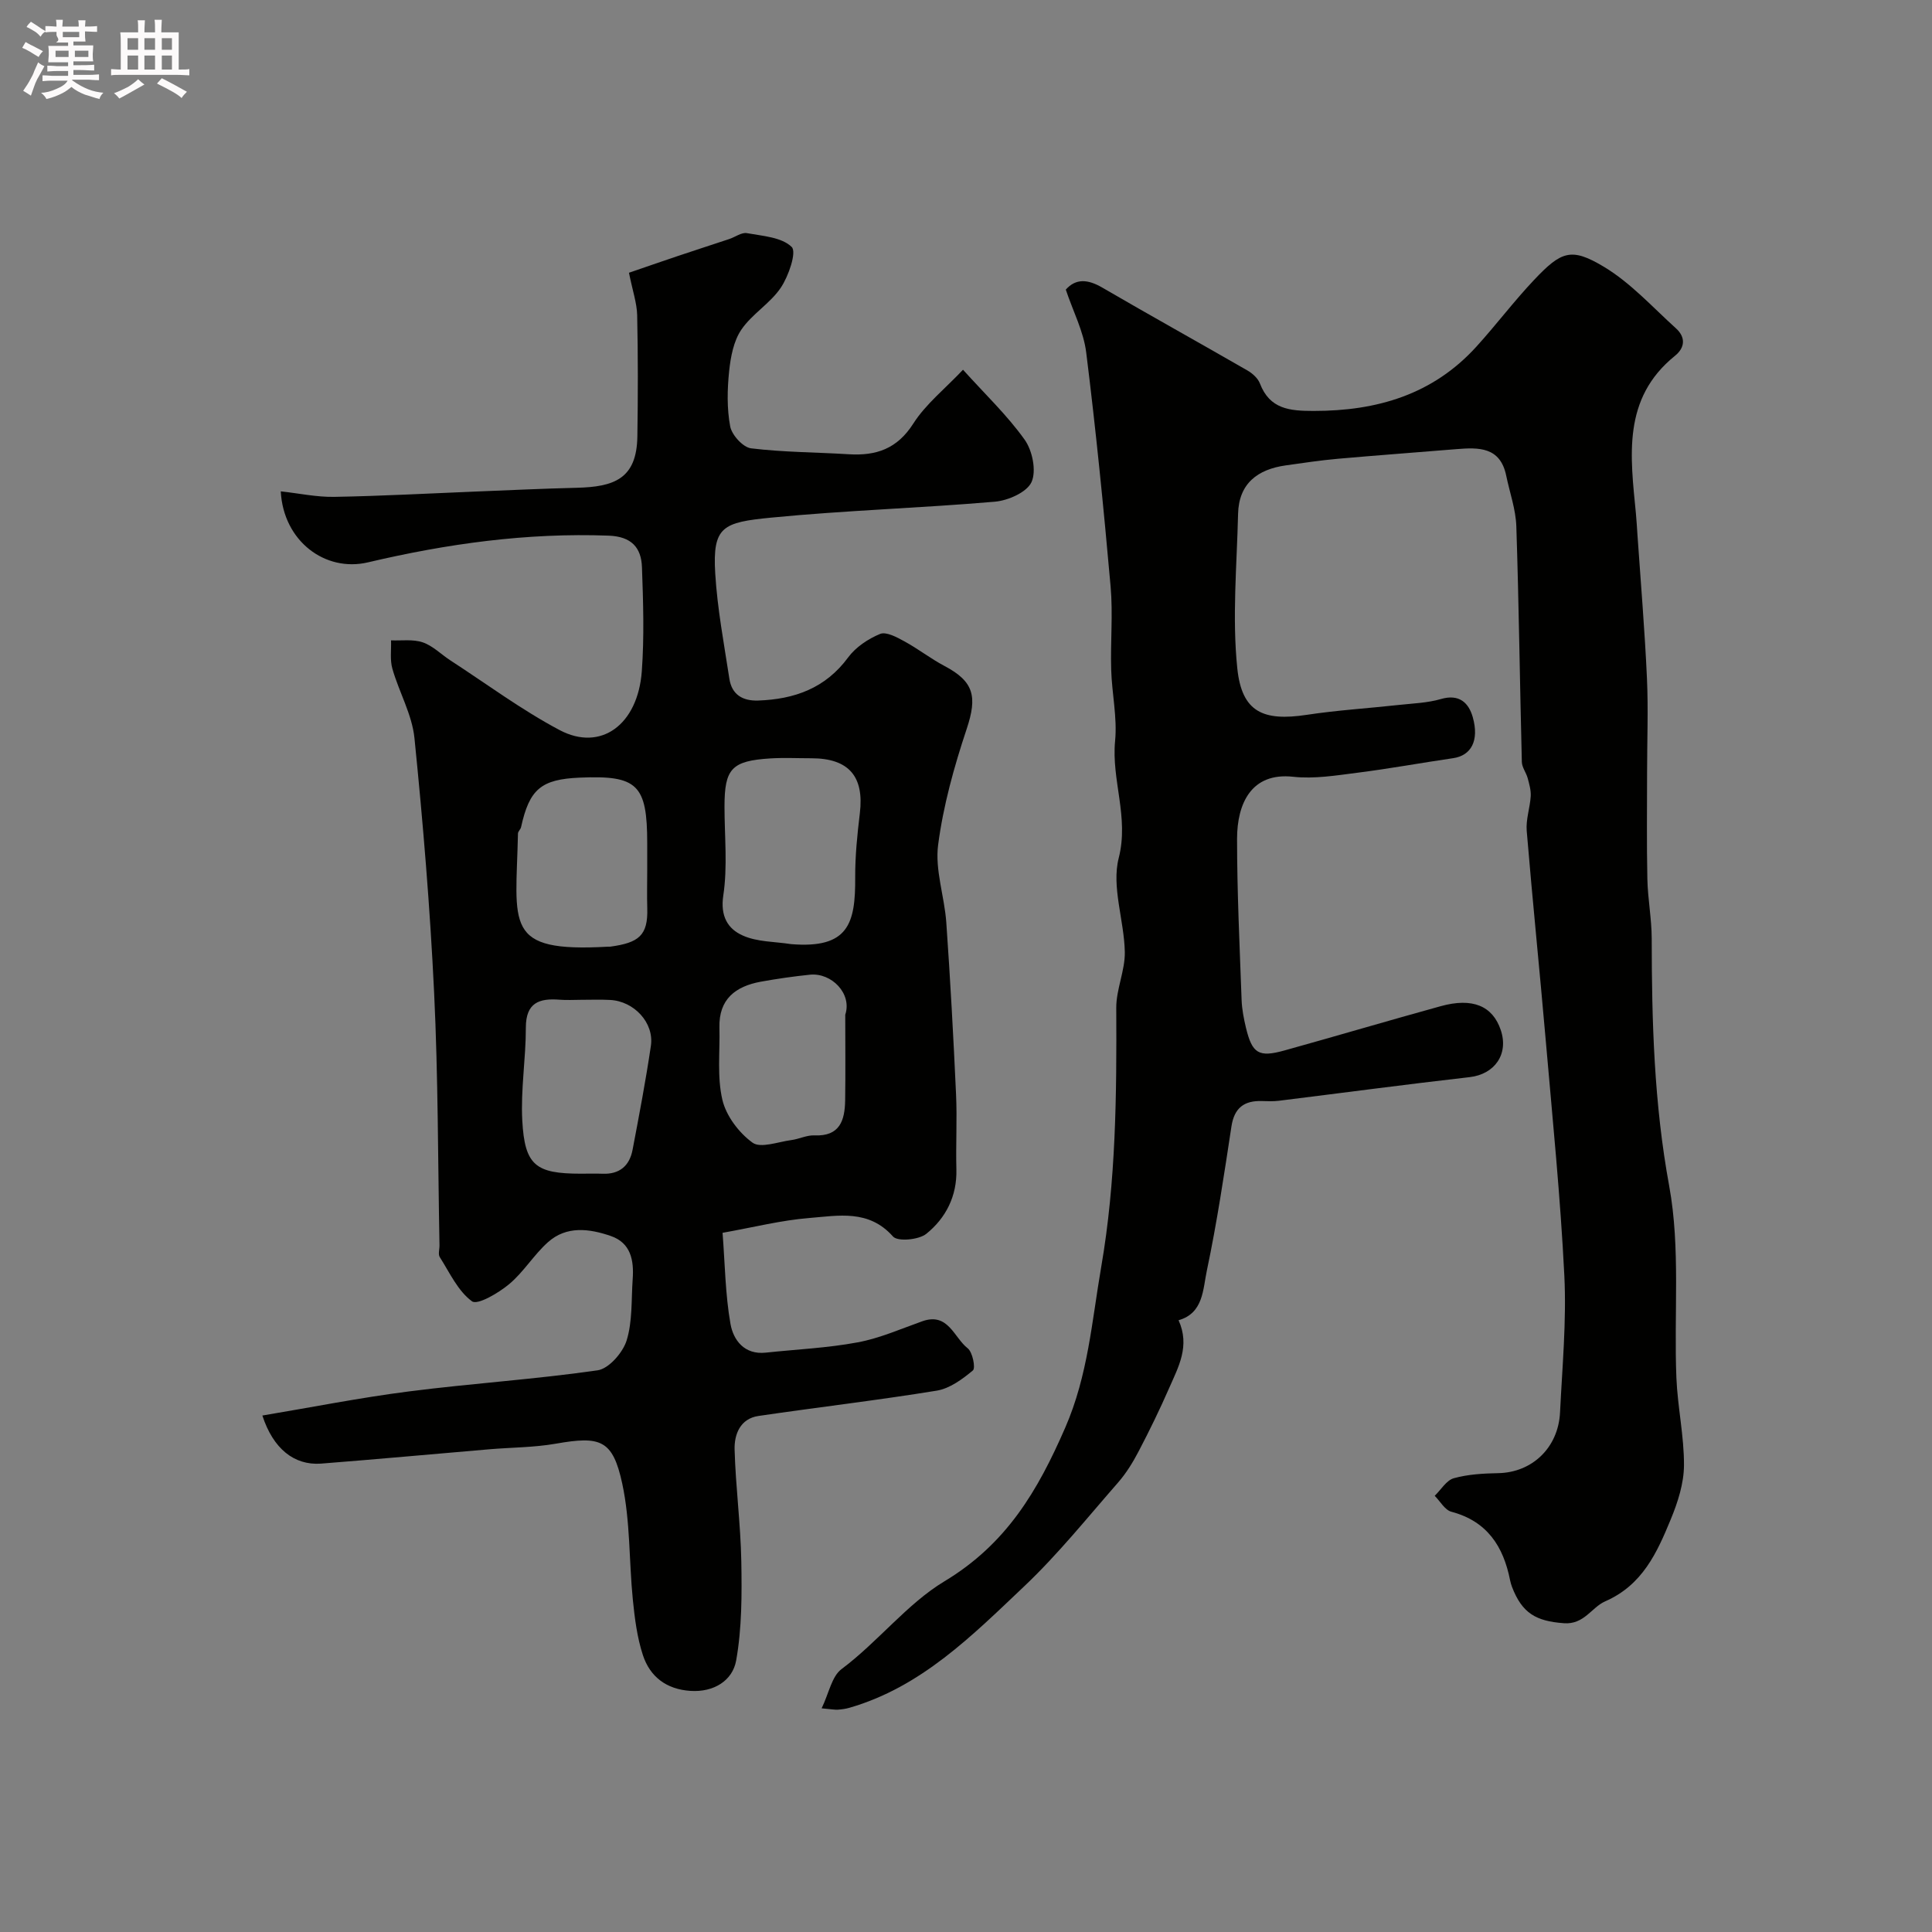 <svg enable-background="new 0 0 400 400" viewBox="0 0 400 400" xmlns="http://www.w3.org/2000/svg"><rect x="0" y="0" width="400" height="400" fill="#808080" stroke="none"/><path d="m6.8 9.5c.6.3 1.3.7 2.1 1.1-.4.4-.7.8-.9 1.2-.7-.4-1.3-.8-1.8-1.1s-1.1-.6-1.6-.8c.2-.4.5-.8.7-1.2.4.2.8.5 1.5.8zm.9 6.9c-.3.6-.5 1.1-.7 1.7s-.4 1.1-.6 1.7c-.6-.4-1.1-.7-1.6-1 .7-1 1.2-1.8 1.5-2.4.3-.5.6-1.1.8-1.7.3-.6.5-1.2.8-1.8.3.3.8.6 1.3.8-.7 1.3-1.2 2.2-1.5 2.7zm.1-11c.4.3 1 .7 1.7 1.1-.5.2-.8.6-1.1 1.1-.5-.6-1-1-1.4-1.2s-.9-.6-1.5-.8c.2-.4.5-.7.9-1.1.5.3.9.6 1.4.9zm10.5 13.1c1 .4 2 .6 3.1.7-.4.4-.7.8-.8 1.3-.9-.2-1.9-.6-3-.9-1-.4-2-.9-2.8-1.6-.5.4-1.1.9-1.9 1.3s-1.9.9-3.3 1.2c-.1-.3-.5-.8-1.1-1.3 1 0 2.1-.3 3.2-.8 1.2-.5 1.9-1 2.3-1.7h-3.2c-.4 0-1 0-2 .1v-1.2c1 0 1.7.1 2 .1h3.3v-1h-2.3c-.2 0-.9 0-2 .1v-1.2c1.2 0 1.9.1 2 .1h2.3v-.8h-4.1c0-.7.1-1.2.1-1.6 0-.5 0-1.1-.1-1.8h4.1v-.7h-2.5c1-.6.1-1.1.1-1.6v-.6h-.5c-.4 0-1 0-1.8.1v-1.3c1.2 0 1.9.1 2.1.1h.2c0-.3 0-.8-.1-1.4h1.4c0 .6-.1 1-.1 1.4h3.4c0-.4 0-.8-.1-1.3h1.5c0 .4-.1.9-.1 1.3.7 0 1.5 0 2.5-.1v1.2c-1 0-1.8-.1-2.5-.1v.6c0 .3 0 .8.1 1.5h-2.5v.8h4.1c0 .7-.1 1.3-.1 1.8s0 1 .1 1.5h-4.1v.8h1.4c.8 0 1.8 0 2.9-.1v1.2c-1 0-1.9-.1-2.8-.1h-1.5v1h3.2c.3 0 1 0 2.1-.1v1.2c-1.1 0-1.8-.1-2.1-.1h-3.4l-.1.1c1.4 1 2.4 1.5 3.4 1.9zm-4.1-6.7v-1.3h-2.7v1.3zm2.2-4.1v-1.1h-3.4v1.1zm1.9 4.1v-1.3h-2.8v1.3z" fill="#fcfafa"/><path d="m37 6.7v2.3 5.4c1 0 1.8 0 2.2-.1v1.3c-.6 0-1.5-.1-2.5-.1h-11.9c-.7 0-1.3 0-1.8.1v-1.3c.5 0 1.1.1 2 .1v-5.2c0-1 0-1.8-.1-2.5h3.7c0-1.3 0-2.1-.1-2.5h1.5c0 .4-.1 1.3-.1 2.5h2.2c0-1.2 0-2.1-.1-2.6h1.5c0 .4-.1 1.3-.1 2.6zm-12.3 13.7c-.3-.4-.7-.8-1.1-1.1 1.1-.4 2.1-.9 2.9-1.3.8-.5 1.5-1 2.1-1.6.4.4.9.8 1.3 1.1-2.5 1.4-4.2 2.4-5.2 2.9zm3.9-10.1v-2.4h-2.2v2.4zm0 4.1v-2.9h-2.2v2.9zm3.5-4.1v-2.4h-2.2v2.4zm0 4.1v-2.9h-2.2v2.9zm.4 2.9 1-1.1c.6.3 1.4.7 2.5 1.3s2 1.1 2.7 1.5c-.4.4-.8.8-1.1 1.3-.8-.8-2.5-1.7-5.1-3zm3.1-7v-2.4h-2.1v2.4zm0 4.1v-2.9h-2.1v2.9z" fill="#fcfafa"/><g fill="#010100"><path d="m54.32 293.07c10.2-1.7 20.22-3.7 30.34-4.99 13-1.67 26.11-2.5 39.07-4.37 2.32-.34 5.21-3.65 6-6.16 1.24-3.98.96-8.45 1.26-12.72.28-3.87-.37-7.5-4.53-8.93-4.44-1.53-9.17-2.16-13.02 1.29-2.93 2.62-5.03 6.18-8.04 8.69-2.2 1.83-6.53 4.38-7.68 3.54-2.91-2.12-4.62-5.93-6.67-9.15-.38-.59-.04-1.63-.06-2.47-.33-17.43-.27-34.88-1.11-52.28-.84-17.59-2.3-35.16-4.07-52.69-.49-4.89-3.19-9.53-4.57-14.37-.53-1.84-.21-3.91-.28-5.88 2.2.09 4.56-.27 6.56.41 2.08.71 3.79 2.47 5.7 3.72 7.52 4.88 14.76 10.27 22.65 14.45 8.52 4.51 16.2-1.1 17.01-12.2.52-7.15.29-14.38.03-21.55-.15-4.06-2.19-6.33-6.89-6.51-16.92-.63-33.46 1.67-49.84 5.53-8.88 2.09-17.52-4.43-18.05-14.7 3.78.41 7.45 1.21 11.1 1.14 9.75-.17 19.5-.71 29.25-1.1 6.97-.28 13.94-.61 20.91-.78 7.73-.19 12.44-1.82 12.57-10.64.13-8.36.14-16.73-.04-25.08-.06-2.53-.94-5.03-1.7-8.8 3.02-1.04 6.57-2.27 10.13-3.47 3.54-1.19 7.09-2.33 10.63-3.51 1.24-.41 2.55-1.42 3.66-1.22 3.25.59 7.2.83 9.27 2.86 1.07 1.04-.63 6.02-2.25 8.43-2.19 3.26-5.96 5.44-8.17 8.69-1.61 2.36-2.22 5.65-2.53 8.6-.39 3.78-.48 7.73.22 11.44.34 1.78 2.65 4.32 4.31 4.53 6.7.82 13.51.81 20.27 1.23 5.65.34 9.99-1.12 13.32-6.34 2.58-4.05 6.56-7.2 10.3-11.16 4.57 5.07 9.16 9.43 12.76 14.48 1.61 2.25 2.47 6.46 1.43 8.77-.96 2.12-4.85 3.83-7.59 4.07-15.42 1.33-30.92 1.79-46.32 3.3-9.97.98-12.17 1.79-11.58 11.55.44 7.3 1.82 14.56 2.93 21.81.5 3.27 2.73 4.62 5.96 4.51 7.51-.27 13.92-2.53 18.63-8.93 1.57-2.13 4.14-3.84 6.61-4.86 1.27-.52 3.48.68 5.03 1.53 2.85 1.55 5.44 3.59 8.32 5.11 6.12 3.23 6.8 6.36 4.58 13.03-2.6 7.81-4.85 15.87-5.91 24-.68 5.19 1.31 10.68 1.69 16.06.83 11.85 1.48 23.72 2.02 35.59.24 5.18-.07 10.38.07 15.56.14 5.53-2.19 10.06-6.23 13.32-1.55 1.25-5.92 1.65-6.89.56-5.01-5.66-11.31-4.32-17.29-3.84-5.81.46-11.53 1.92-18 3.07.5 6.47.56 12.76 1.64 18.87.59 3.33 2.86 6.42 7.3 5.94 6.35-.68 12.77-.96 19.03-2.13 4.58-.85 8.96-2.8 13.39-4.37 5.36-1.9 6.54 3.38 9.39 5.6 1.02.8 1.66 4.09 1.08 4.58-2.18 1.82-4.8 3.75-7.49 4.19-12.26 2-24.61 3.43-36.91 5.24-3.77.55-5.02 3.81-4.94 6.92.21 7.73 1.25 15.45 1.39 23.18.12 6.86.13 13.85-1.07 20.55-.75 4.15-4.63 6.59-9.46 6.27-4.97-.32-8.38-2.92-9.85-7.42-1.2-3.67-1.69-7.61-2.08-11.48-.8-8-.51-16.21-2.19-24.01-1.97-9.12-4.52-9.89-13.76-8.27-4.52.79-9.18.77-13.78 1.16-11.63.99-23.25 2.06-34.88 2.97-5.51.37-9.85-3.07-12.09-9.96zm109.46-97.6c11.93.98 13.34-4.3 13.28-13.84-.02-4.41.43-8.85.96-13.24.93-7.64-2.28-11.4-10.05-11.4-2.82 0-5.65-.14-8.47.03-8.03.51-9.5 2.11-9.5 9.99 0 6.14.66 12.39-.25 18.39-.65 4.32.96 6.92 4.01 8.28 3 1.36 6.65 1.26 10.02 1.79zm-29.78-15.38c0-1.83 0-3.66 0-5.49 0-12.16-2.01-14.12-13.97-13.6-8.01.34-10.42 2.39-12.15 10.25-.1.47-.63.88-.64 1.32-.41 19.08-3.13 24.66 18.64 23.43.17-.01.33.02.5-.01 5.83-.8 7.8-2.28 7.63-7.92-.08-2.66-.01-5.32-.01-7.98zm-13.65 26.91c-1.49 0-3 .1-4.48-.02-4.24-.34-7 .62-7 5.78.01 6.4-1.08 12.82-.74 19.19.5 9.35 2.76 11.05 12.14 11.05 1.49 0 2.99-.05 4.48.01 3.53.14 5.59-1.65 6.22-4.97 1.36-7.16 2.73-14.32 3.79-21.52.7-4.76-3.48-9.24-8.44-9.49-1.98-.11-3.98-.03-5.97-.03zm54.65 3.09c1.46-4.37-2.85-8.74-7.3-8.29-3.41.35-6.81.84-10.19 1.45-5.23.96-8.71 3.61-8.56 9.49.13 5.01-.51 10.19.61 14.96.78 3.34 3.43 6.84 6.25 8.88 1.67 1.21 5.3-.18 8.03-.54 1.61-.21 3.2-1.04 4.77-.97 5.29.24 6.3-3.13 6.37-7.25.09-5.9.02-11.81.02-17.73z"/><path d="m244.01 273.34c2.42 5.34-.04 9.68-1.93 14-1.94 4.44-4.07 8.81-6.32 13.11-1.2 2.3-2.59 4.57-4.29 6.51-6.36 7.27-12.44 14.86-19.43 21.48-10.73 10.16-21.28 20.83-36.15 25.13-.78.23-1.61.34-2.42.4-.64.04-1.29-.09-3.36-.28 1.52-3.14 2.09-6.61 4.12-8.12 7.54-5.64 13.59-13.53 21.28-18.16 12.9-7.76 19.35-18.77 25.04-31.84 4.72-10.84 5.51-22.06 7.44-33.24 3.07-17.76 3.21-35.7 3.12-53.66-.02-3.85 1.83-7.71 1.77-11.55-.12-6.54-2.79-13.49-1.26-19.48 2.16-8.48-1.54-16.14-.75-24.24.47-4.84-.67-9.83-.81-14.75-.17-5.73.38-11.51-.12-17.21-1.43-16.17-3.04-32.34-5.05-48.45-.54-4.37-2.73-8.54-4.23-13.03 2.09-2.35 4.57-2.15 7.53-.43 9.98 5.81 20.08 11.41 30.09 17.18 1.04.6 2.16 1.61 2.57 2.68 2.05 5.33 6.15 5.69 11.13 5.69 13.08.01 24.66-3.37 33.68-13.3 4.09-4.5 7.76-9.39 11.94-13.81 5.66-5.99 7.72-6.8 14.51-2.71 5.52 3.32 10.03 8.34 14.88 12.72 2.01 1.82 1.92 3.97-.21 5.69-10.97 8.86-9.22 20.83-8.08 32.66.14 1.48.22 2.96.32 4.44.68 9.86 1.51 19.71 1.96 29.58.3 6.51.03 13.05.03 19.58 0 7.36-.1 14.73.06 22.09.09 4.11.89 8.2.9 12.3.01 17.16.48 34.15 3.62 51.23 2.36 12.9.95 26.46 1.49 39.72.25 6.05 1.6 12.07 1.57 18.1-.02 3.75-1.28 7.67-2.74 11.2-2.84 6.88-5.83 13.58-13.57 16.97-2.83 1.24-4.35 4.84-8.55 4.53-5.77-.43-8.64-2.04-10.75-7.53-.17-.45-.3-.93-.4-1.4-1.39-7-4.75-12.19-12.15-14.15-1.35-.36-2.31-2.16-3.45-3.3 1.31-1.26 2.42-3.21 3.96-3.64 2.95-.82 6.13-.99 9.22-1.05 6.97-.14 12.42-5.25 12.77-12.6.46-9.42 1.35-18.89.89-28.28-.8-16.19-2.43-32.33-3.83-48.49-1.26-14.54-2.75-29.06-3.96-43.6-.2-2.35.68-4.78.83-7.18.07-1.23-.3-2.52-.63-3.74-.31-1.15-1.18-2.23-1.21-3.36-.41-16.26-.61-32.53-1.14-48.79-.12-3.51-1.37-6.97-2.09-10.46-1.23-6-5.68-5.89-10.33-5.51-8.2.68-16.4 1.27-24.6 2-3.58.32-7.14.86-10.7 1.36-5.85.82-9.74 3.75-9.89 10.05-.25 10.67-1.25 21.44-.16 31.98.94 9.07 5.37 10.98 14.37 9.62 6.31-.96 12.71-1.35 19.07-2.05 2.92-.32 5.93-.41 8.71-1.22 3.78-1.11 5.75.76 6.6 3.75 1.38 4.9-.36 7.95-4.05 8.49-6.62.97-13.22 2.18-19.86 3.02-4.4.56-8.93 1.31-13.28.83-8.69-.95-11.6 5.58-11.61 12.84 0 11.12.54 22.24.94 33.36.07 1.93.45 3.87.9 5.76 1.29 5.34 2.63 6.19 7.96 4.71 10.8-3 21.55-6.19 32.36-9.17 6.58-1.82 10.74-.07 12.43 4.92 1.7 5.01-1.26 9.18-6.44 9.77-13.17 1.5-26.32 3.26-39.48 4.89-1.15.14-2.33.1-3.5.06-3.67-.12-5.74 1.38-6.33 5.24-1.52 9.98-3.01 19.98-5.09 29.84-.83 3.85-.68 8.83-5.86 10.3z"/></g></svg>